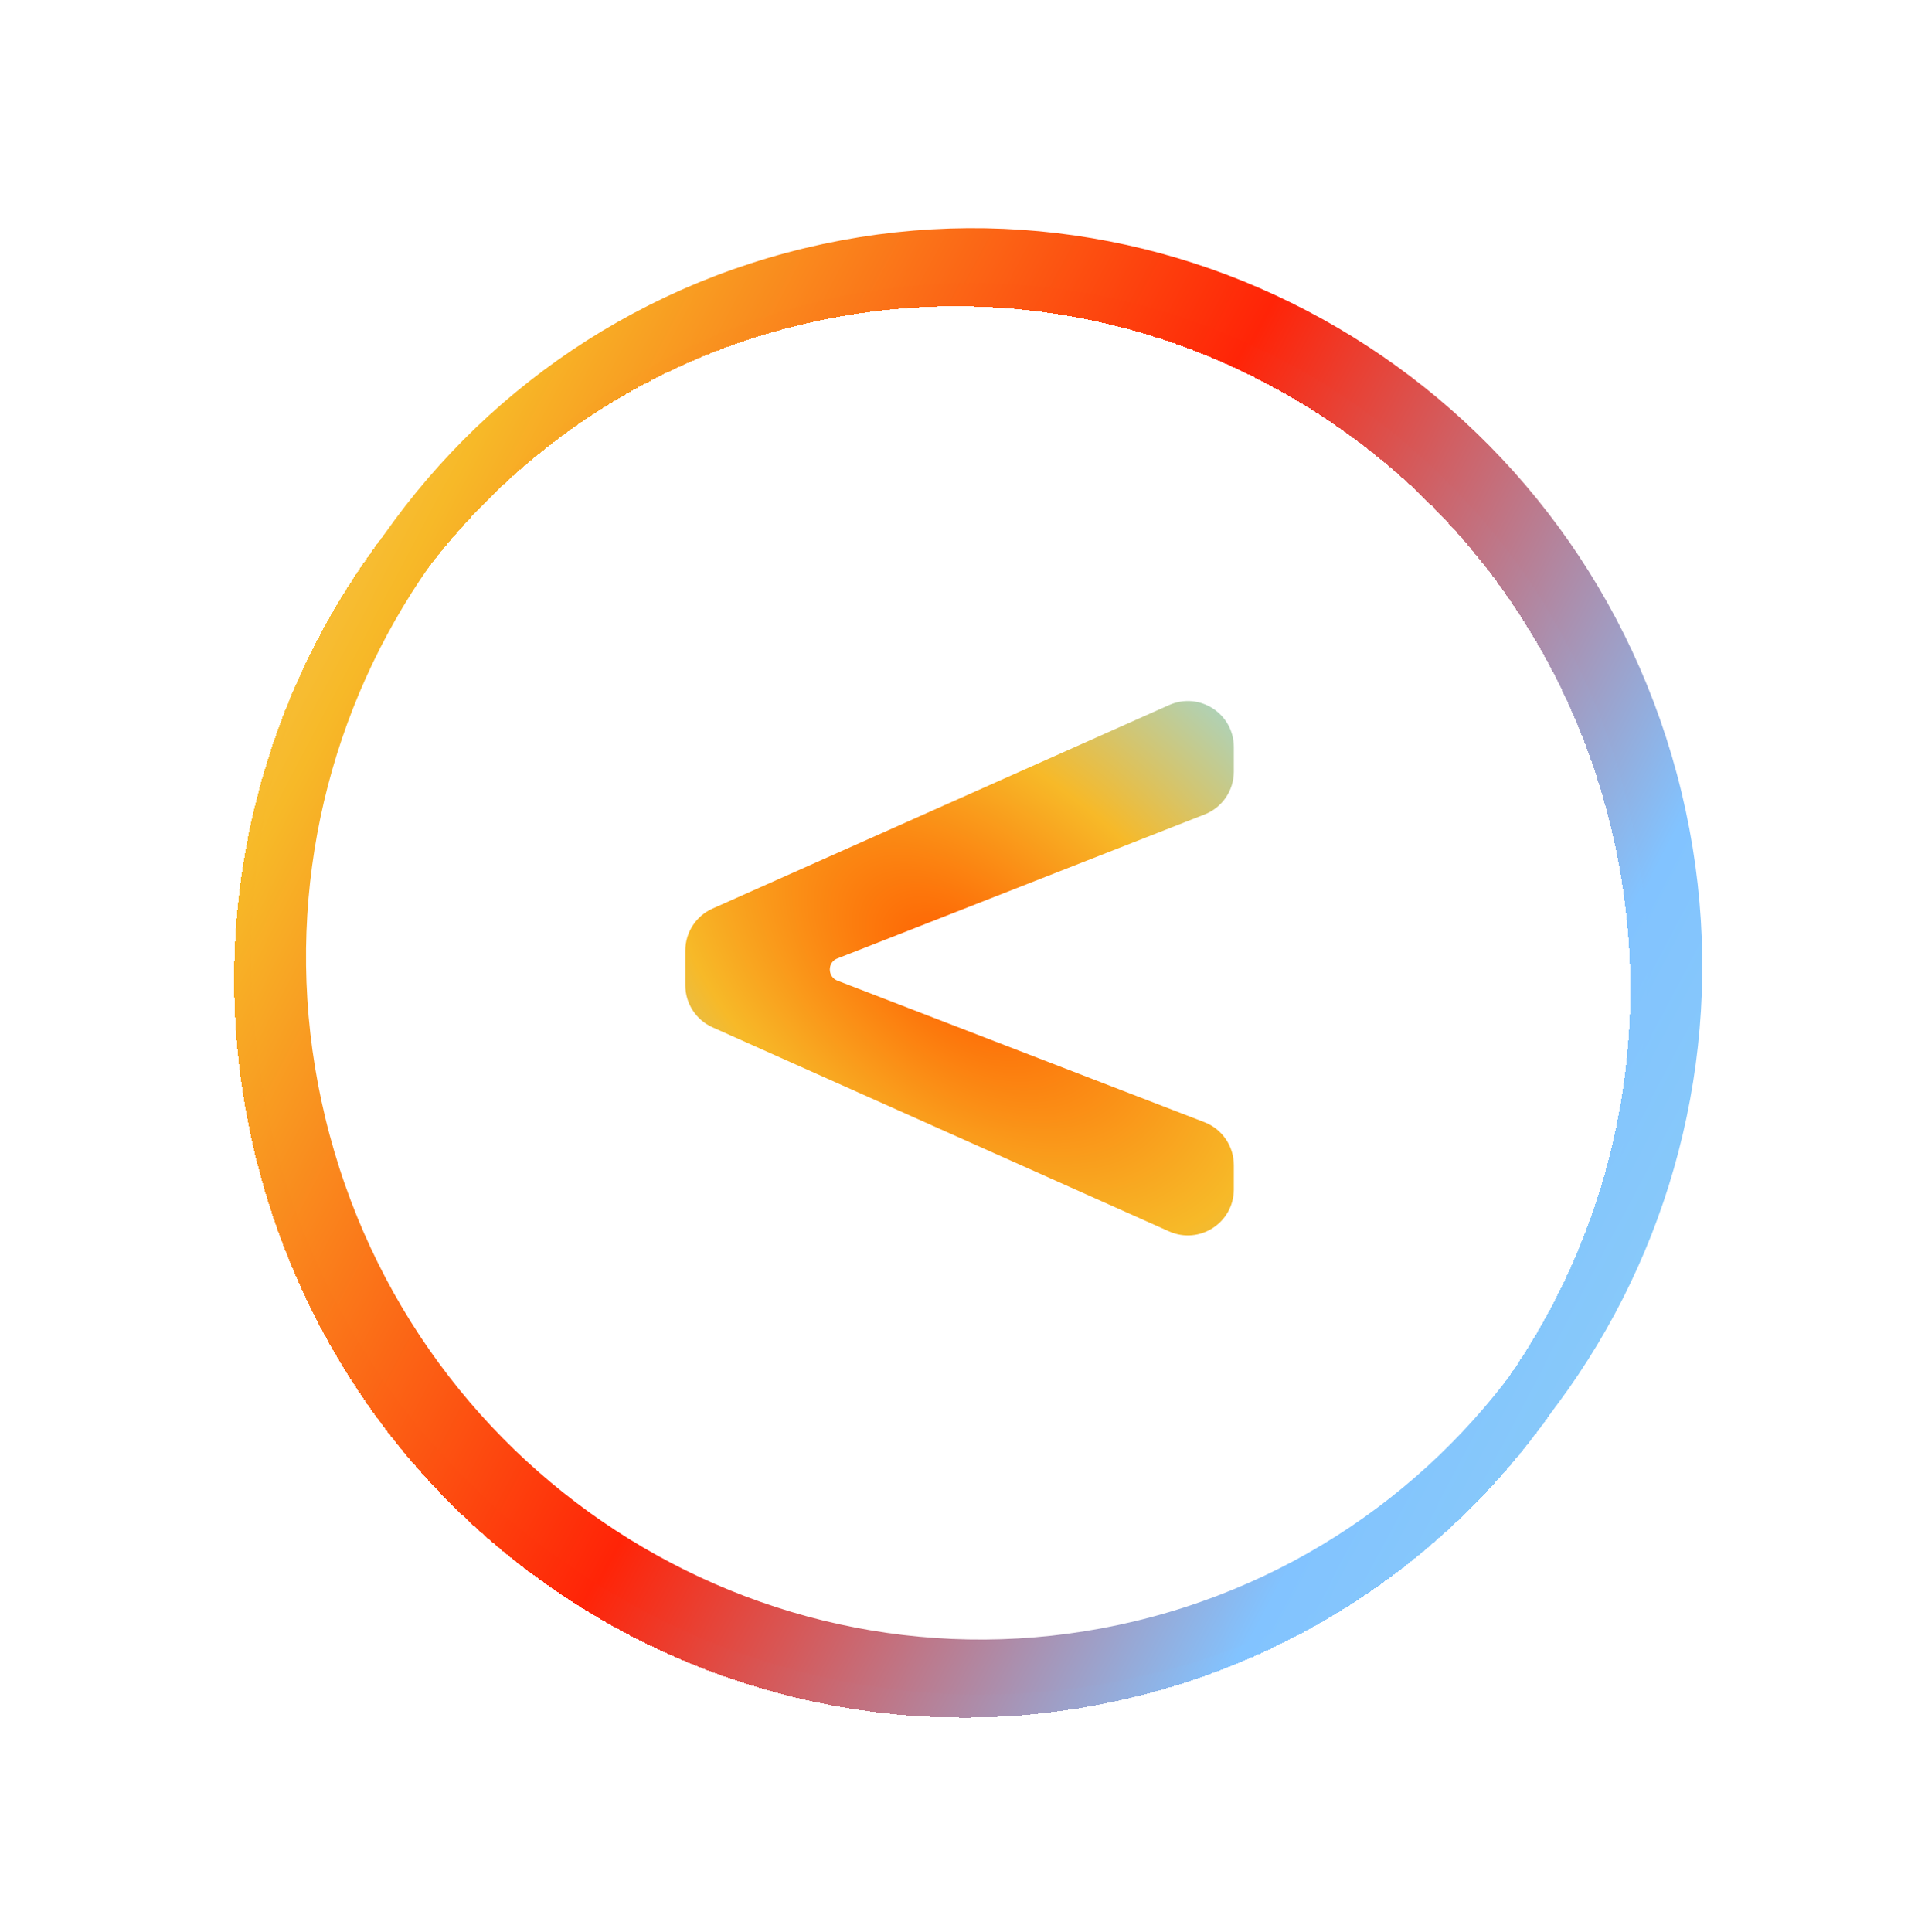 <svg width="417" height="420" viewBox="0 0 417 420" fill="none" xmlns="http://www.w3.org/2000/svg">
<g filter="url(#filter0_df_1101_269)">
<path d="M248.413 358.256C167.529 379.929 84.172 331.115 62.23 249.228V249.228C40.289 167.341 88.071 83.389 168.956 61.717V61.717C249.84 40.044 333.197 88.857 355.138 170.744V170.744C377.08 252.631 329.297 336.583 248.413 358.256V358.256Z" stroke="url(#paint0_linear_1101_269)" stroke-width="12" shape-rendering="crispEdges"/>
</g>
<path d="M252.045 357.283C171.161 378.956 87.804 330.143 65.862 248.256V248.256C43.92 166.369 91.703 82.417 172.587 60.744V60.744C253.472 39.071 336.829 87.884 358.77 169.771V169.771C380.712 251.658 332.929 335.61 252.045 357.283V357.283Z" stroke="url(#paint1_linear_1101_269)" stroke-width="12"/>
<path d="M254.17 267.691C260.785 270.648 268.25 265.807 268.25 258.562V253.283C268.25 249.149 265.706 245.441 261.848 243.953L182.188 213.234V213.234C179.829 212.433 179.816 209.073 182.188 208.312V208.312L261.901 177.052C265.731 175.55 268.25 171.856 268.25 167.743V162.406C268.25 155.165 260.793 150.324 254.179 153.272L154.929 197.514C151.323 199.121 149 202.699 149 206.647V214.204C149 218.148 151.319 221.724 154.92 223.333L254.17 267.691Z" fill="url(#paint2_radial_1101_269)"/>
<defs>
<filter id="filter0_df_1101_269" x="0.899" y="0.57" width="415.569" height="418.832" filterUnits="userSpaceOnUse" color-interpolation-filters="sRGB">
<feFlood flood-opacity="0" result="BackgroundImageFix"/>
<feColorMatrix in="SourceAlpha" type="matrix" values="0 0 0 0 0 0 0 0 0 0 0 0 0 0 0 0 0 0 127 0" result="hardAlpha"/>
<feOffset dy="4"/>
<feGaussianBlur stdDeviation="2"/>
<feComposite in2="hardAlpha" operator="out"/>
<feColorMatrix type="matrix" values="0 0 0 0 0 0 0 0 0 0 0 0 0 0 0 0 0 0 0.25 0"/>
<feBlend mode="normal" in2="BackgroundImageFix" result="effect1_dropShadow_1101_269"/>
<feBlend mode="normal" in="SourceGraphic" in2="effect1_dropShadow_1101_269" result="shape"/>
<feGaussianBlur stdDeviation="25" result="effect2_foregroundBlur_1101_269"/>
</filter>
<linearGradient id="paint0_linear_1101_269" x1="-47.769" y1="79.04" x2="454.642" y2="343.533" gradientUnits="userSpaceOnUse">
<stop stop-color="#FFF0D4"/>
<stop offset="0.244" stop-color="#F7B928"/>
<stop offset="0.49" stop-color="#FF2407"/>
<stop offset="0.721" stop-color="#82C3FF"/>
<stop offset="0.979" stop-color="#96DAE9"/>
</linearGradient>
<linearGradient id="paint1_linear_1101_269" x1="-44.137" y1="78.068" x2="458.274" y2="342.56" gradientUnits="userSpaceOnUse">
<stop stop-color="#FFF0D4"/>
<stop offset="0.244" stop-color="#F7B928"/>
<stop offset="0.49" stop-color="#FF2407"/>
<stop offset="0.721" stop-color="#82C3FF"/>
<stop offset="0.979" stop-color="#96DAE9"/>
</linearGradient>
<radialGradient id="paint2_radial_1101_269" cx="0" cy="0" r="1" gradientUnits="userSpaceOnUse" gradientTransform="translate(208.625 210.492) rotate(-139.763) scale(158.669 91.919)">
<stop stop-color="#FF5C00"/>
<stop offset="0.484" stop-color="#F7B928"/>
<stop offset="1" stop-color="#96DAE9"/>
</radialGradient>
</defs>
</svg>
